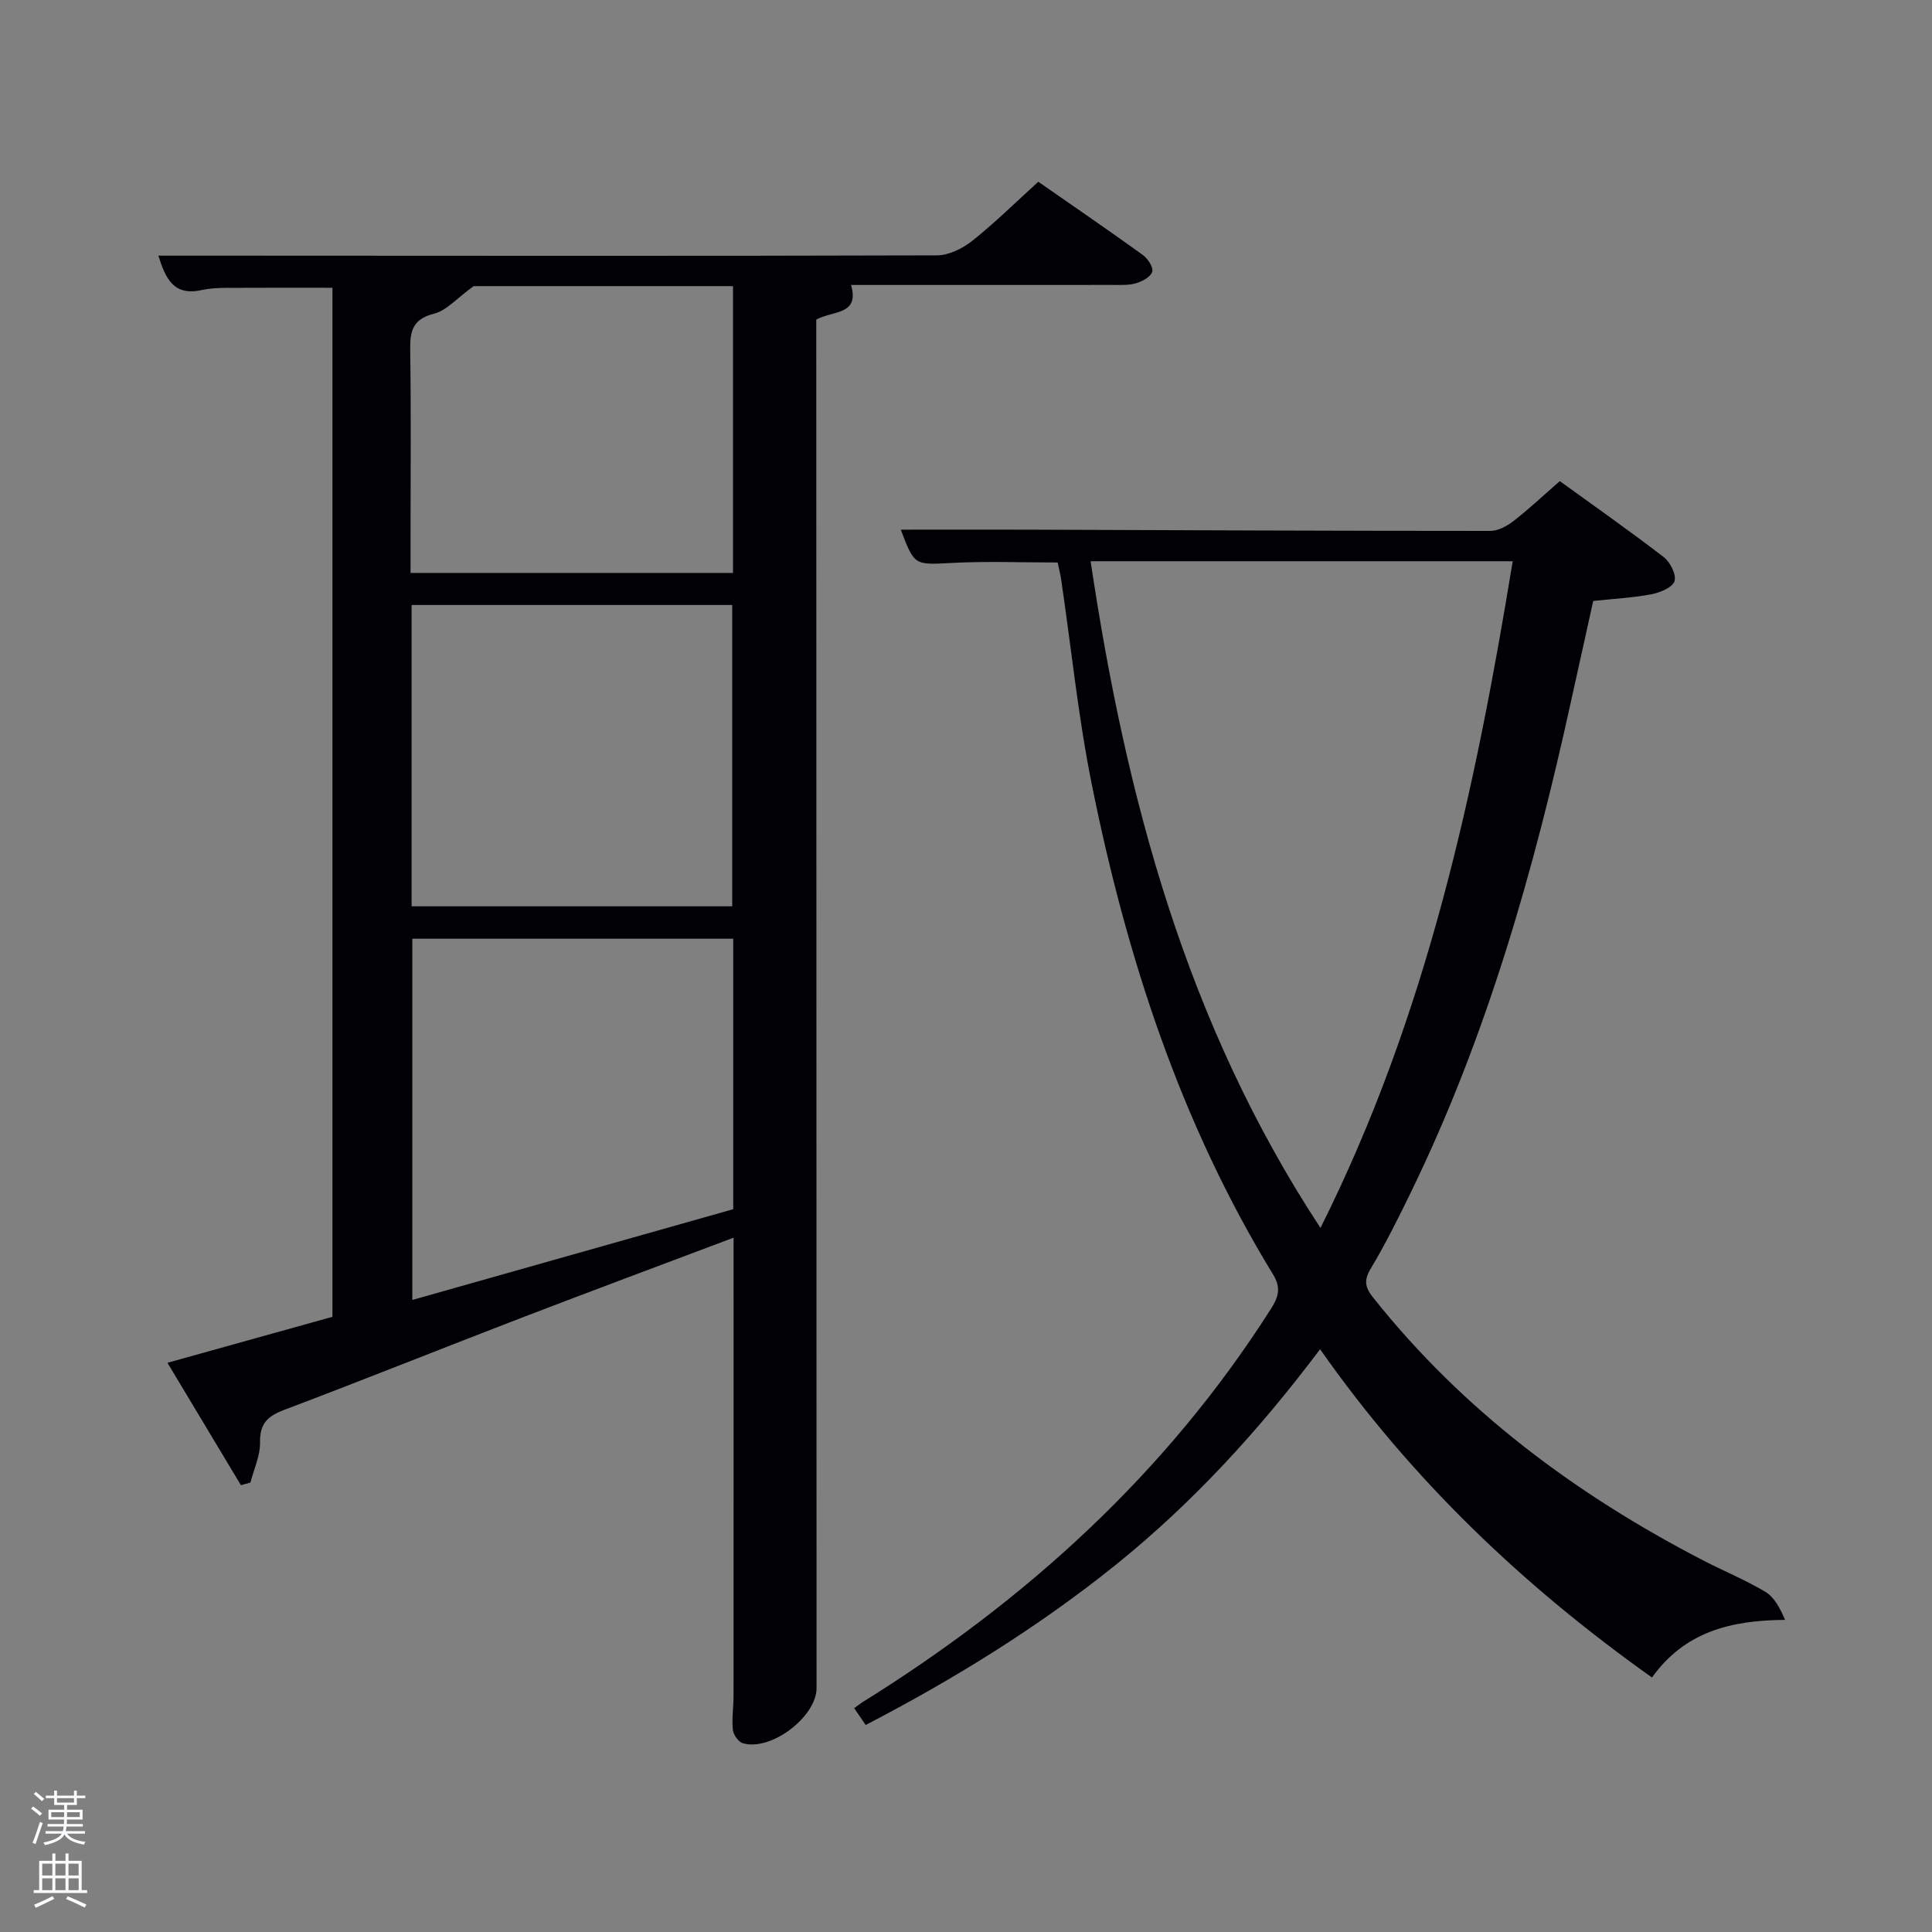 <svg enable-background="new 0 0 400 400" viewBox="0 0 400 400" xmlns="http://www.w3.org/2000/svg"><rect x="0" y="0" width="400" height="400" fill="#808080" stroke="none"/><path d="m6.44 374.46.42-.45c.65.47 1.27.95 1.85 1.44l-.45.49c-.65-.56-1.25-1.06-1.82-1.48m.93 7.33-.63-.26c.55-1.36 1.05-2.8 1.52-4.33.19.1.38.19.59.27-.46 1.29-.95 2.73-1.48 4.32m-.38-10.38.44-.42c.43.34 1.01.82 1.74 1.44l-.49.49c-.53-.51-1.09-1.01-1.69-1.51m2.5.35h1.72v-1.04h.59v1.04h3.52v-1.04h.59v1.04h1.75v.53h-1.75v1.42h-2.03v.97h3.22v2.03h-3.24c0 .35-.01.66-.03.93h3.32v.53h-3.37c-.03.27-.08.58-.15.94h3.96v.53h-3.71c.67.92 1.93 1.48 3.79 1.68-.13.24-.23.44-.29.59-2.13-.38-3.48-1.08-4.04-2.12-.43.97-1.77 1.72-4.03 2.23-.09-.19-.2-.37-.33-.55 2.1-.42 3.37-1.03 3.81-1.83h-3.36v-.53h3.58c.08-.29.13-.61.16-.94h-3.33v-.53h3.39c.02-.27.04-.58.04-.93h-3.23v-2.03h3.25v-.97h-2.07v-1.42h-1.73zm1.12 3.44v1h2.65c.01-.3.02-.44.02-.4v-.25-.35zm1.19-2h3.52v-.91h-3.52zm4.71 2h-2.63v.59c0 .15-.01.28-.01.4h2.64z" fill="#fafbfc"/><path d="m13.56 383.74h.63v1.52h2.72v6.07h1.13v.6h-11.06v-.6h1.13v-6.07h2.73v-1.52h.63v1.52h2.1v-1.52zm-2.69 8.83.38.56c-1.24.63-2.53 1.25-3.85 1.85-.1-.21-.21-.42-.34-.63 1.36-.55 2.63-1.15 3.81-1.78m-2.13-4.27h2.1v-2.45h-2.1zm0 3.04h2.1v-2.46h-2.1zm2.72-3.04h2.1v-2.45h-2.1zm0 3.04h2.1v-2.46h-2.1zm6.07 3.6c-1.41-.71-2.7-1.3-3.86-1.78l.35-.56c1.45.62 2.75 1.19 3.88 1.72zm-1.25-9.09h-2.1v2.45h2.1zm-2.09 5.49h2.1v-2.46h-2.1z" fill="#fafbfc"/><g fill="#010105"><path d="m151.88 256.25c-14.99 5.65-29.43 11.02-43.82 16.55-16.43 6.32-32.77 12.88-49.24 19.11-3.39 1.28-5.05 2.8-4.98 6.69.05 2.77-1.28 5.57-1.99 8.35-.66.18-1.31.36-1.97.54-4.95-8.25-9.9-16.5-15.21-25.34 11.67-3.25 22.9-6.38 34.16-9.52 0-71.19 0-142 0-213.05-7.39 0-14.79-.03-22.18.02-1.65.01-3.34.11-4.94.46-5.76 1.27-7.44-2.4-8.92-7.13h14.21c49 .02 97.99.09 146.99-.06 2.47-.01 5.32-1.43 7.32-3.02 4.67-3.71 8.93-7.94 13.66-12.22 7.25 5.05 14.5 10.01 21.62 15.14 1.04.75 2.24 2.58 1.97 3.49-.32 1.07-2.07 2.01-3.38 2.39-1.55.46-3.29.33-4.94.34-18 .02-35.99.01-54.03.01 1.76 6.26-3.61 5.25-7.21 7.16v5.35c.02 92.66.04 185.32.06 277.98 0 5.96-9.48 13.16-15.28 11.42-.92-.27-1.95-1.78-2.05-2.81-.24-2.29.14-4.65.14-6.97.02-31.32.01-62.64.01-94.88zm-.07-61.9c-22.46 0-44.5 0-66.44 0v74.79c22.42-6.34 44.38-12.55 66.44-18.79 0-18.76 0-37.2 0-56zm-66.59-6.71h66.38c0-21.06 0-41.77 0-62.38-22.32 0-44.24 0-66.38 0zm12.84-128.4c-3.5 2.53-5.61 5.06-8.18 5.7-4.46 1.12-5.01 3.61-4.95 7.53.19 12.83.07 25.65.07 38.47v7.68h66.76c0-19.96 0-39.55 0-59.38-18.67 0-37.09 0-53.7 0z"/><path d="m179.23 357.14c-.85-1.24-1.57-2.3-2.38-3.48.71-.51 1.21-.92 1.75-1.26 33.96-21.13 62.92-47.44 84.53-81.41 1.56-2.46 2.16-4.32.44-7.14-19.15-31.31-30.31-65.67-37.51-101.37-2.82-13.97-4.25-28.22-6.33-42.33-.19-1.28-.51-2.55-.75-3.69-7.44 0-14.59-.29-21.71.08-7.95.41-7.93.66-10.77-6.88 8.65 0 17.36-.02 26.08 0 31.99.11 63.99.26 95.98.26 1.6 0 3.43-.99 4.76-2.02 3.15-2.44 6.06-5.18 9.62-8.29 7.16 5.19 14.48 10.31 21.54 15.75 1.34 1.03 2.65 3.69 2.2 4.99-.46 1.32-3.01 2.34-4.8 2.69-3.73.72-7.56.9-12.02 1.38-1.49 6.72-3.06 13.77-4.61 20.83-7.66 34.95-17.39 69.23-33.11 101.54-2.62 5.37-5.28 10.75-8.35 15.87-1.51 2.51-1.12 3.95.57 6.07 18.58 23.35 41.92 40.7 68.23 54.32 4.27 2.21 8.76 4.05 12.88 6.5 1.83 1.09 3.02 3.27 4.11 5.83-11.25.07-20.8 2.47-27.55 11.93-26.65-18.93-49.75-40.91-68.72-67.97-12.59 16.75-26.34 31.79-42.35 44.68-16.01 12.86-33.34 23.57-51.73 33.12zm46.57-240.94c7.33 49.04 19.8 95.76 47.59 138.03 22.05-44.02 32.02-90.51 39.8-138.03-29.29 0-57.89 0-87.39 0z"/></g></svg>